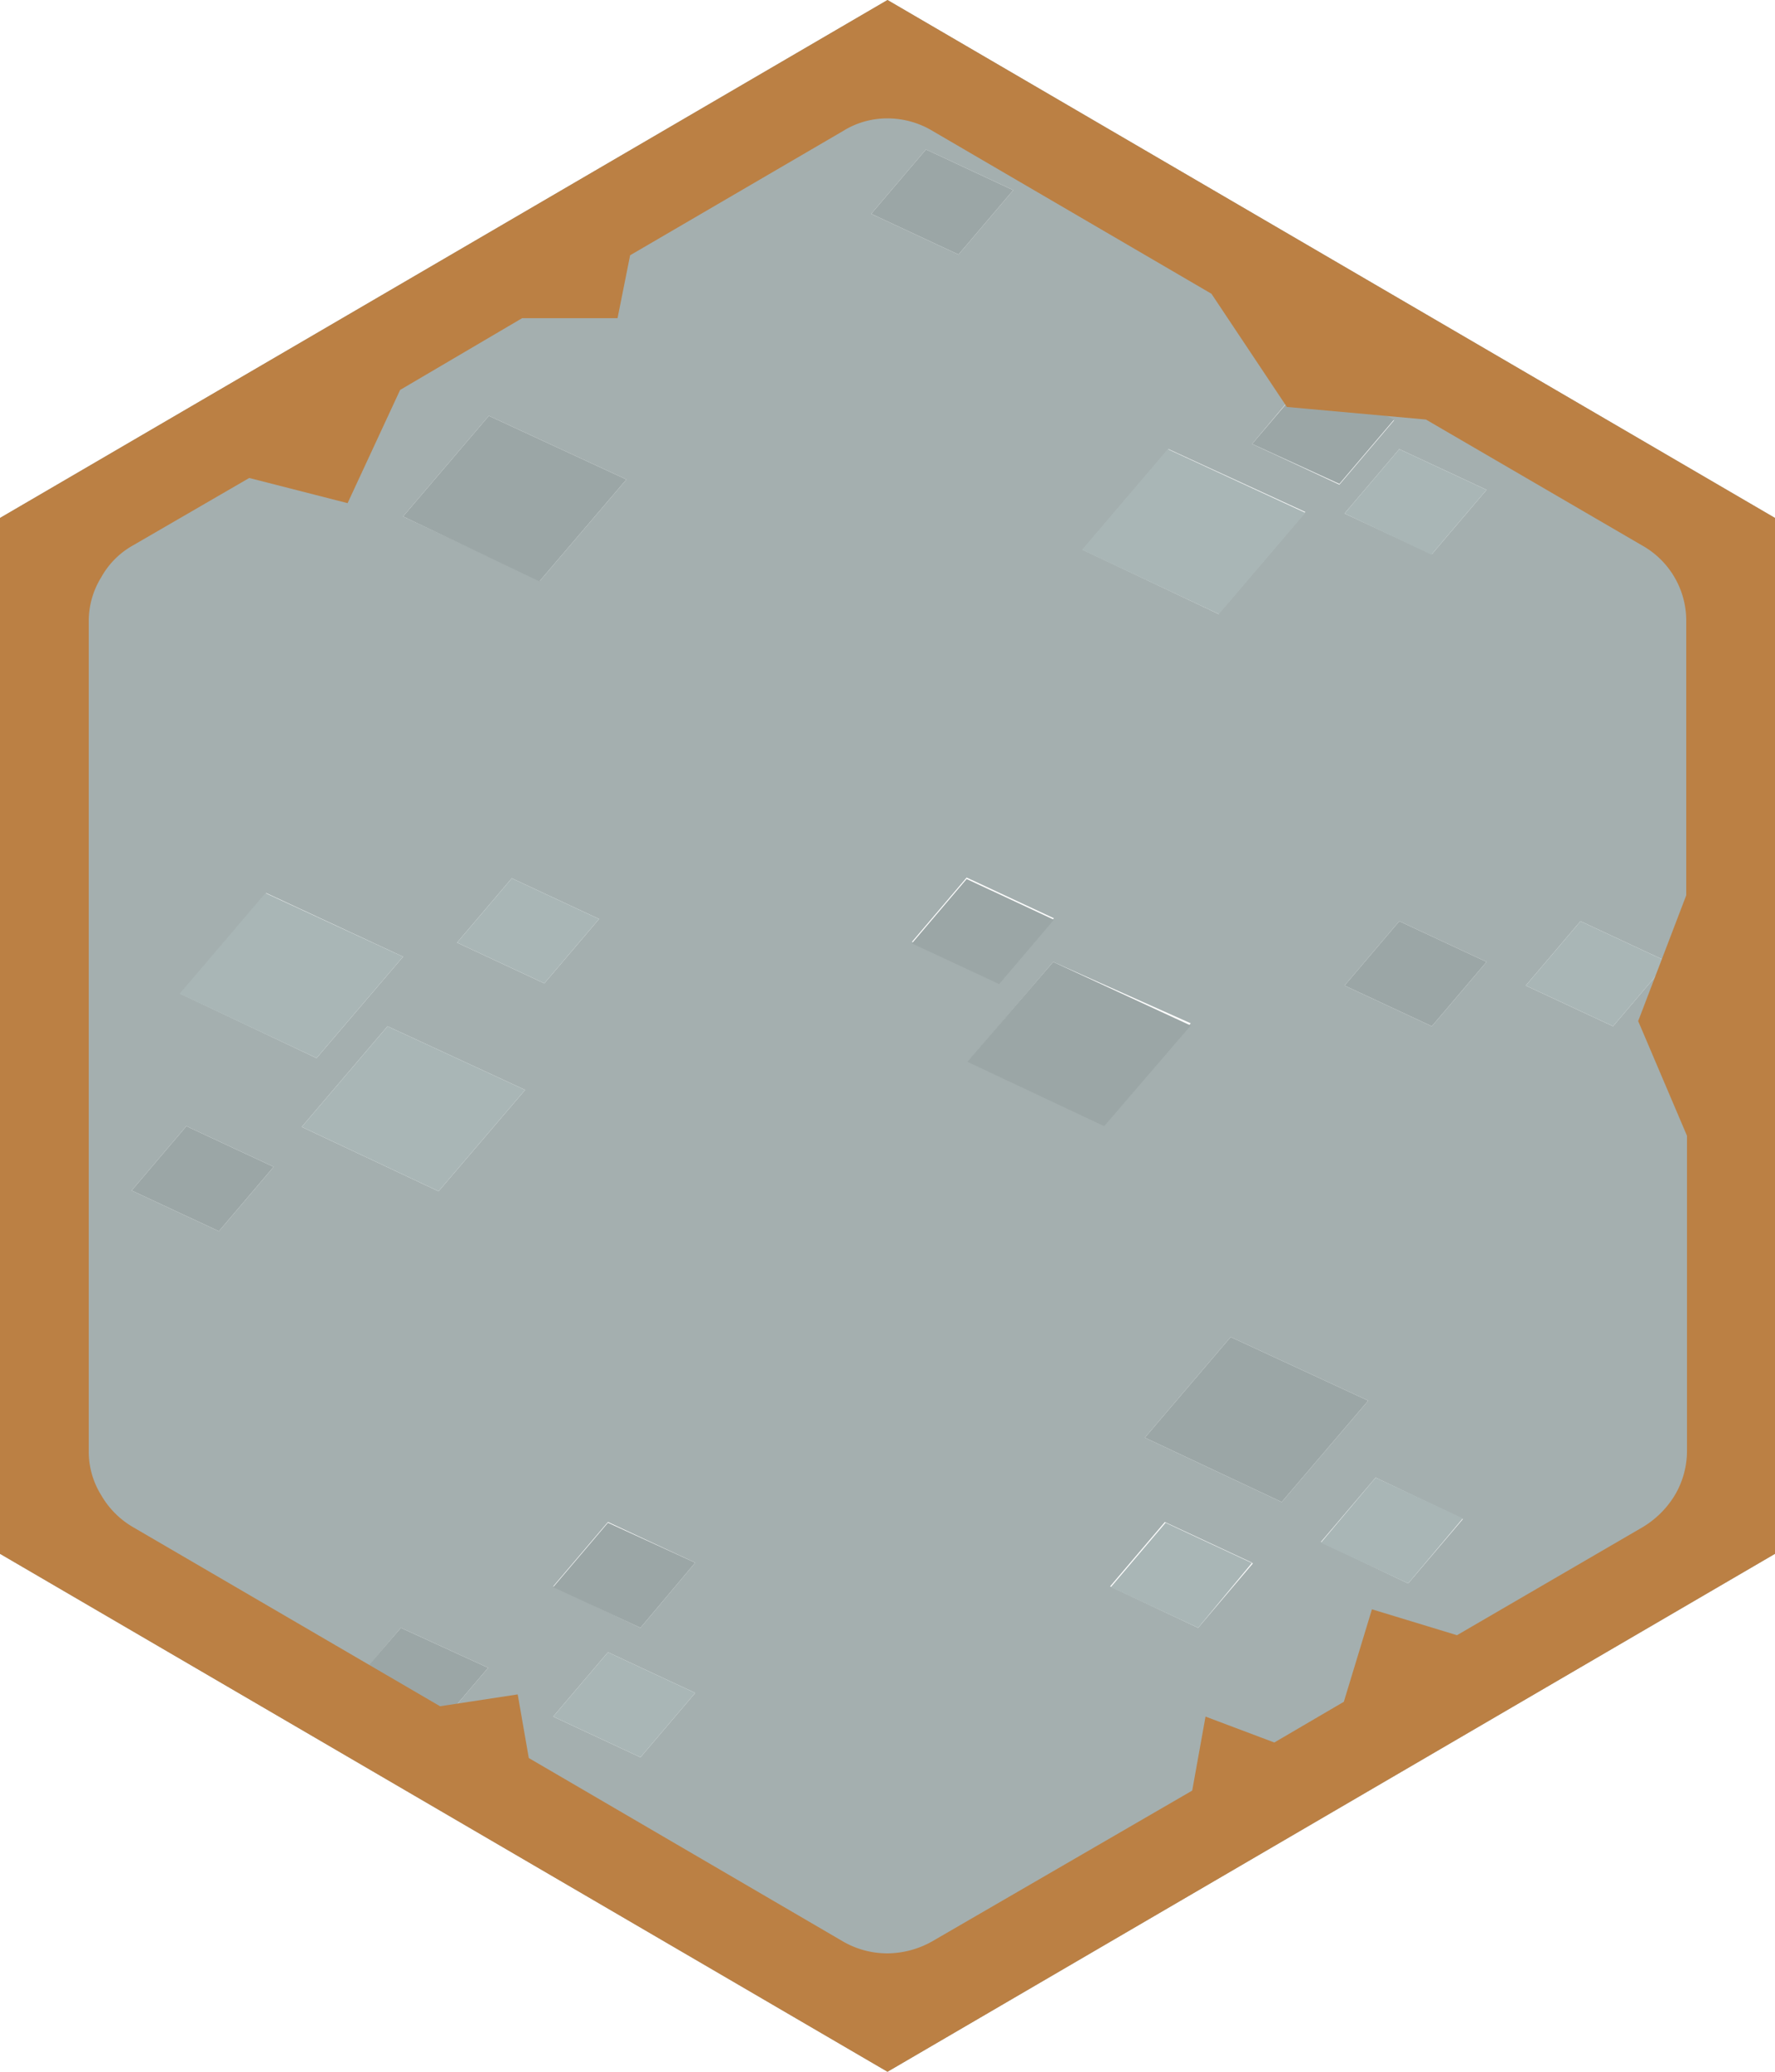 <svg xmlns="http://www.w3.org/2000/svg" viewBox="0 0 120 140"><defs><style>.cls-1{fill:#a4afaf;}.cls-2{fill:#9ba6a6;}.cls-3{fill:#a9b6b6;}.cls-4{fill:#bb8044;}</style></defs><title>Asset 85</title><g id="Layer_2" data-name="Layer 2"><g id="Layer_1-2" data-name="Layer 1"><path class="cls-1" d="M58.9,14.45l5.9,2.75,3.7-4.35L62.6,10.1l-3.7,4.35M36.5,39.25l5.85-6.85-9.3-4.3-5.8,6.8,9.25,4.35M26.2,69.35l-5.8,6.8,9.25,4.35,5.85-6.85-9.3-4.3m1.05-4.7L18,60.35l-5.8,6.8L21.4,71.5l5.85-6.85m34.4-1,5.9,2.75,3.7-4.35-5.9-2.75-3.7,4.35m3.75,8,9.25,4.35,5.85-6.85L71.2,65l-5.8,6.8M12.6,76.1,8.9,80.45l5.9,2.75,3.7-4.35L12.6,76.1m27.9-14-5.9-2.75L30.9,63.7l5.9,2.75,3.7-4.35M47,105.6l-5.9-2.75-3.7,4.35L43.3,110,47,105.6M0,35,60,0l60,35v70L60,140,0,105V35m88.35-9.4L84.65,30l5.9,2.75,3.7-4.35-5.9-2.75M96.8,37.45l3.7-4.35-5.9-2.75L90.9,34.7l5.9,2.75m-14.4,4,5.85-6.85L79,30.35l-5.8,6.8L82.4,41.5M96.8,69.35,100.5,65l-5.9-2.75L90.9,66.6l5.9,2.75m6.35-2.75,5.9,2.75,3.7-4.35-5.9-2.75-3.7,4.35M77.4,97.15l9.25,4.35,5.85-6.85-9.3-4.3-5.8,6.8M37.4,116l5.9,2.75,3.7-4.35-5.9-2.75L37.4,116M93,99.85l-3.7,4.35L95.2,107l3.7-4.35L93,99.85m-8.35,5.75-5.9-2.75-3.7,4.35L81,110l3.7-4.35M23.4,114.3l5.9,2.75L33,112.7,27.1,110l-3.7,4.35"/><path class="cls-2" d="M23.4,114.3,27.1,110,33,112.7l-3.7,4.35-5.9-2.75m13.1-75L27.25,34.9l5.8-6.8,9.3,4.3L36.5,39.25m22.4-24.8,3.7-4.35,5.9,2.75L64.8,17.2l-5.9-2.75M12.6,76.1l5.9,2.75L14.8,83.2,8.9,80.45l3.7-4.35m52.8-4.35L71.2,65l9.3,4.3L74.65,76.1,65.4,71.75m-3.75-8,3.7-4.35,5.9,2.75-3.7,4.35-5.9-2.75M47,105.6,43.3,110l-5.9-2.75,3.7-4.35L47,105.6m41.35-80,5.9,2.75-3.7,4.35L84.65,30l3.7-4.35M96.8,69.35,90.9,66.6l3.7-4.35L100.5,65l-3.7,4.35M77.4,97.15l5.8-6.8,9.3,4.3-5.85,6.85L77.4,97.15"/><path class="cls-3" d="M27.25,64.65,21.4,71.5l-9.25-4.35,5.8-6.8,9.3,4.3m-1.05,4.7,9.3,4.3L29.65,80.5,20.4,76.15l5.8-6.8M40.5,62.1l-3.7,4.35L30.9,63.7l3.7-4.35,5.9,2.75M82.4,41.5l-9.25-4.35,5.8-6.8,9.3,4.3L82.4,41.5m14.4-4L90.9,34.7l3.7-4.35,5.9,2.75-3.7,4.35m6.35,29.15,3.7-4.35,5.9,2.75-3.7,4.35-5.9-2.75m-18.5,39L81,110l-5.9-2.75,3.7-4.35,5.9,2.75M93,99.85l5.9,2.75L95.2,107l-5.9-2.75L93,99.85M37.4,116l3.7-4.35,5.9,2.75-3.7,4.35L37.4,116"/><path class="cls-4" d="M63.05,8.85A5.91,5.91,0,0,0,60,8a5.63,5.63,0,0,0-3,.85l-14.4,8.4-.85,4.25H35.3l-8.25,4.85L23.5,34l-6.65-1.7L9,36.85A5.55,5.55,0,0,0,6.85,39,5.63,5.63,0,0,0,6,42V98.05a5.57,5.57,0,0,0,.85,3A5.9,5.9,0,0,0,9,103.2l20.75,12.1,5.25-.8.75,4.3L57,131.2a6,6,0,0,0,3,.8,6.26,6.26,0,0,0,3-.8L80.6,121l.9-5,4.65,1.75,4.7-2.75,1.9-6.25,5.75,1.75,12.55-7.3h0a6.35,6.35,0,0,0,2.2-2.2,5.89,5.89,0,0,0,.8-3V76.75L110.75,69,114,60.5V42a5.83,5.83,0,0,0-3-5.15h0l-14.6-8.5L87,27.5l-5.1-7.65-18.85-11M0,35,60,0l60,35v70L60,140,0,105V35"/></g></g></svg>